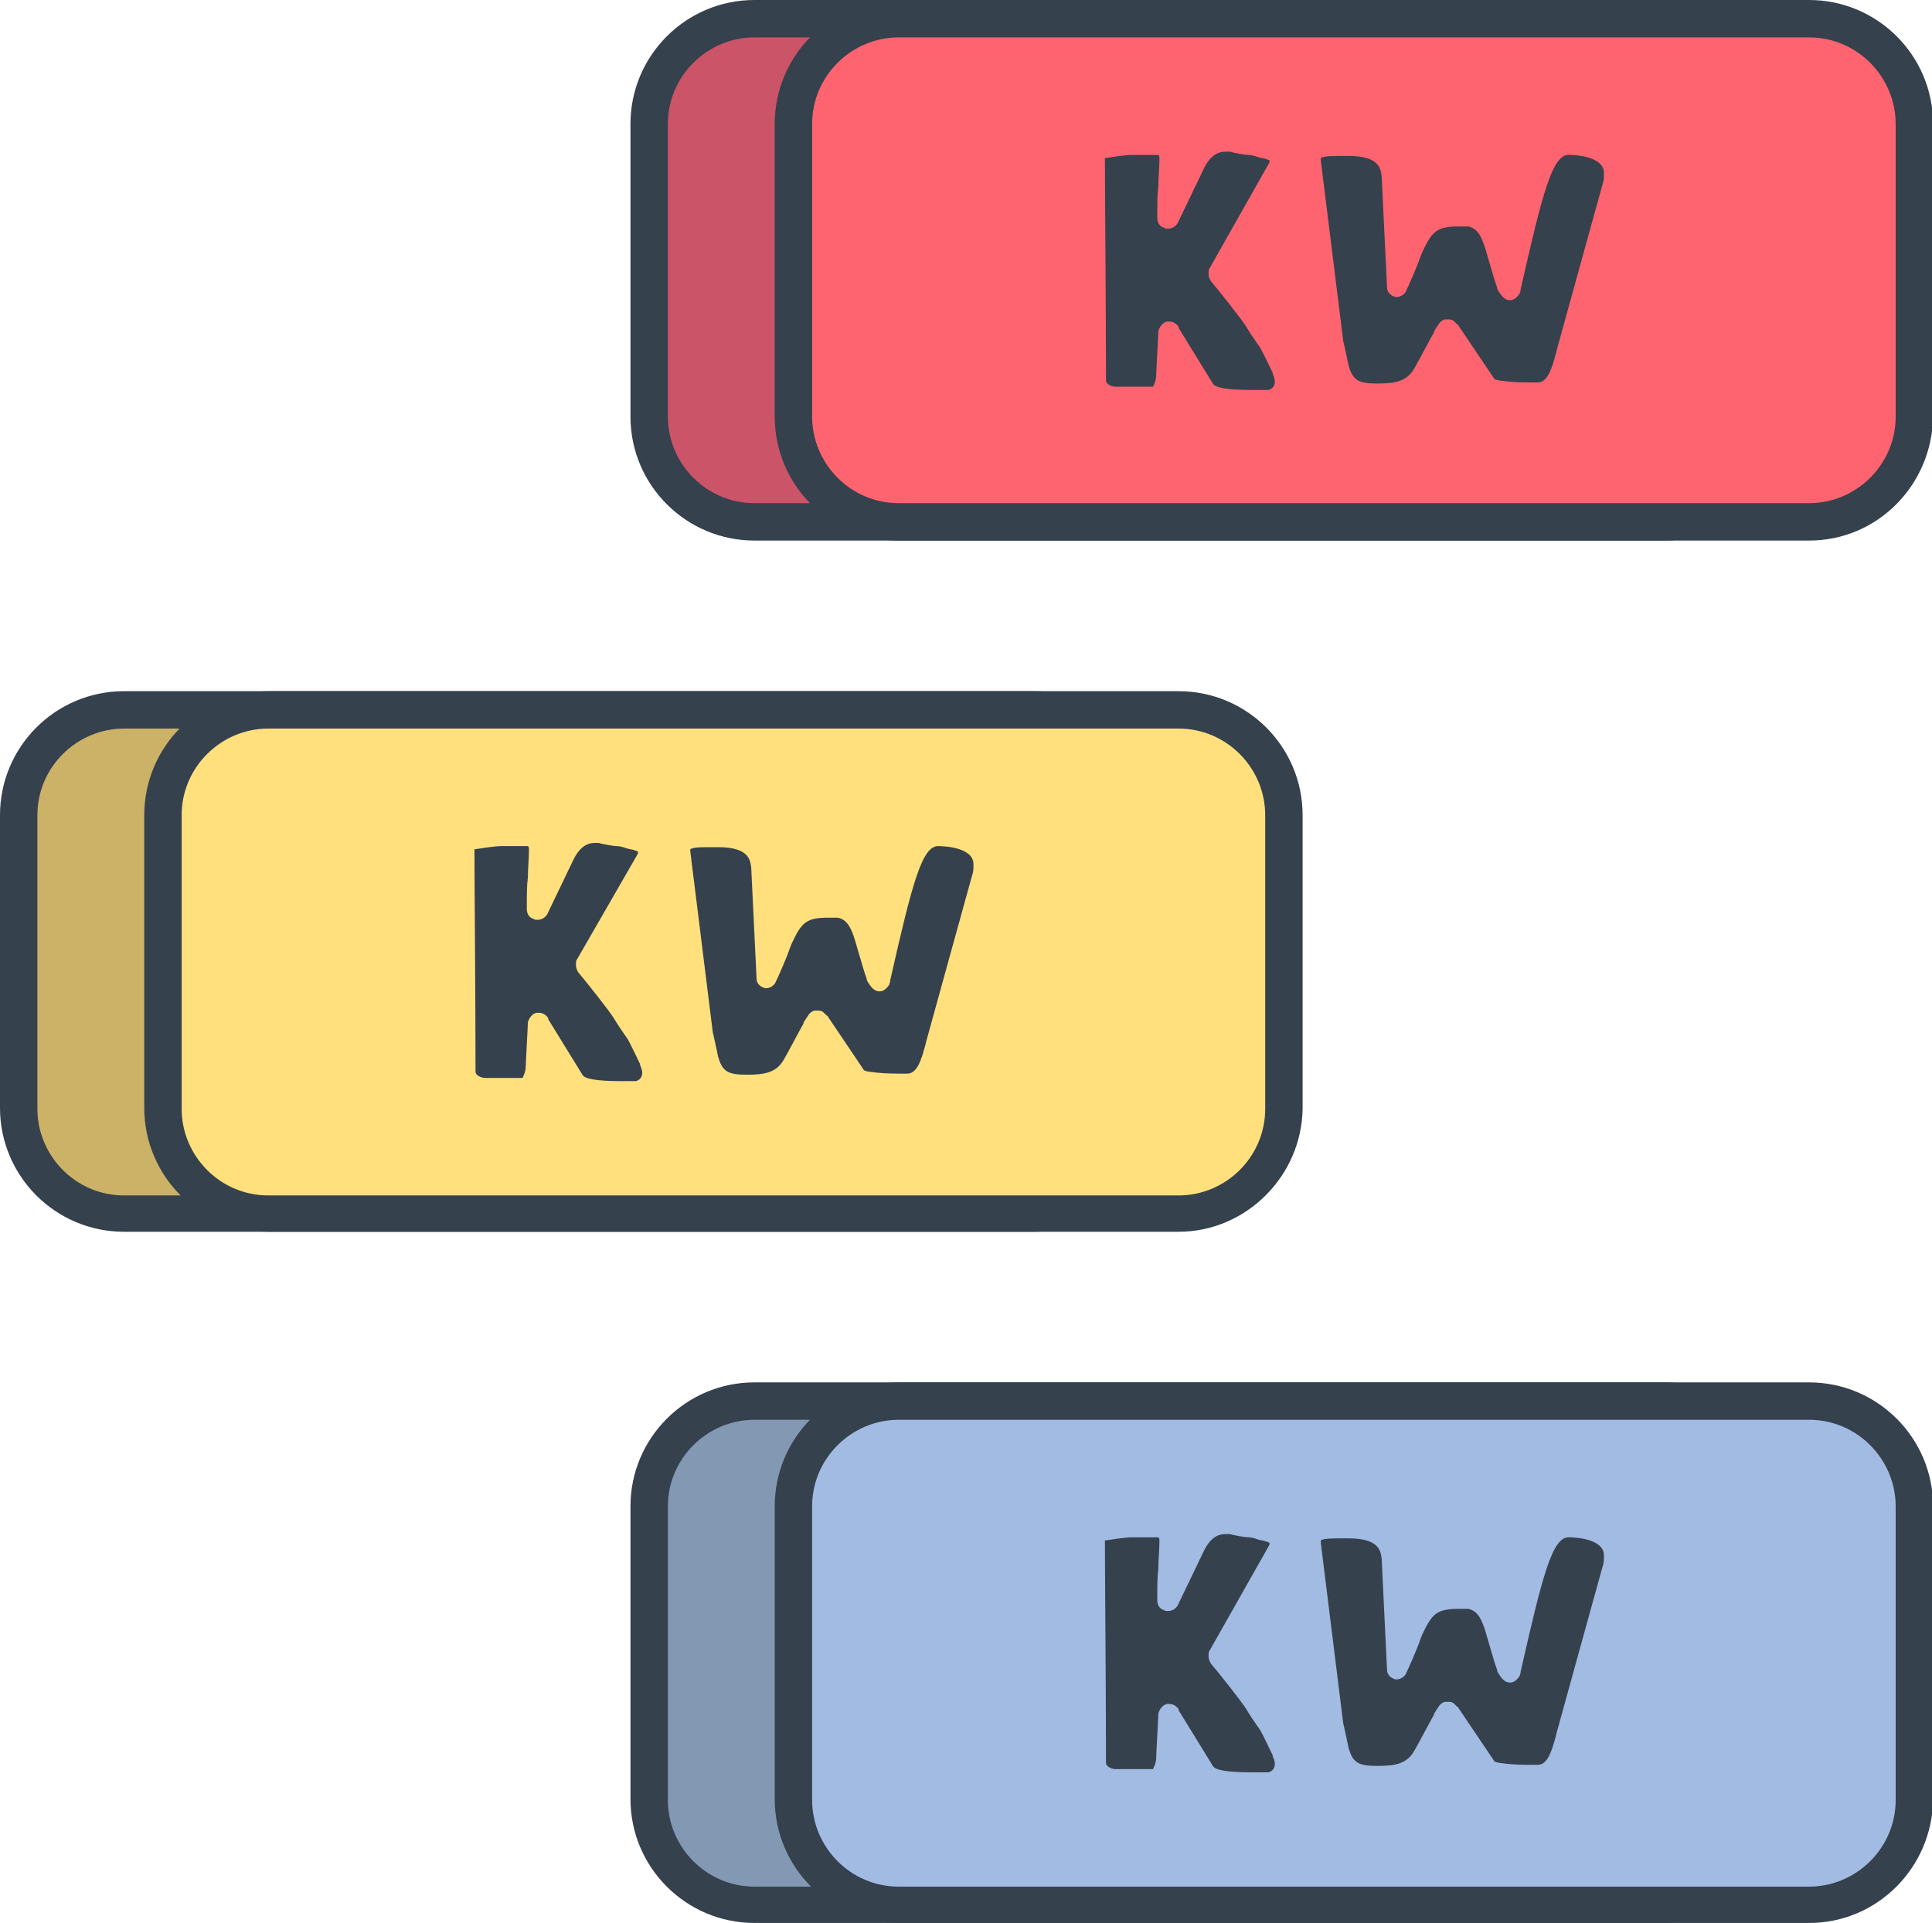 <?xml version="1.0" encoding="utf-8"?>
<!-- Generator: Adobe Illustrator 25.0.0, SVG Export Plug-In . SVG Version: 6.00 Build 0)  -->
<svg version="1.1" id="Layer_1" xmlns="http://www.w3.org/2000/svg" xmlns:xlink="http://www.w3.org/1999/xlink" x="0px" y="0px"
	 viewBox="0 0 180.8 180" style="enable-background:new 0 0 180.8 180;" xml:space="preserve">
<style type="text/css">
	.st0{fill:#CC5468;}
	.st1{fill:#35414D;}
	.st2{fill:#FD646F;}
	.st3{fill:#CCB266;}
	.st4{fill:#FFE07D;}
	.st5{fill:#8398B2;}
	.st6{fill:#A2BBE3;}
</style>
<g>
	<g>
		<g>
			<path class="st0" d="M155.6,48.8H70.8c-5.5,0-10-4.5-10-10V11.7c0-5.5,4.5-10,10-10h84.8c5.5,0,10,4.5,10,10v27.1
				C165.6,44.4,161.1,48.8,155.6,48.8z"/>
			<path class="st1" d="M155.8,50.6H70.6C64.2,50.6,59,45.4,59,39V11.6C59,5.2,64.2,0,70.6,0h85.2c6.4,0,11.6,5.2,11.6,11.6V39
				C167.3,45.4,162.1,50.6,155.8,50.6z M70.6,3.5c-4.4,0-8.1,3.6-8.1,8.1V39c0,4.4,3.6,8.1,8.1,8.1h85.2c4.4,0,8.1-3.6,8.1-8.1V11.6
				c0-4.4-3.6-8.1-8.1-8.1H70.6z"/>
		</g>
		<g>
			<path class="st2" d="M169.1,48.8H84.3c-5.5,0-10-4.5-10-10V11.7c0-5.5,4.5-10,10-10h84.8c5.5,0,10,4.5,10,10v27.1
				C179.1,44.4,174.6,48.8,169.1,48.8z"/>
			<path class="st1" d="M169.3,50.6H84.1c-6.4,0-11.6-5.2-11.6-11.6V11.6C72.5,5.2,77.7,0,84.1,0h85.2c6.4,0,11.6,5.2,11.6,11.6V39
				C180.8,45.4,175.7,50.6,169.3,50.6z M84.1,3.5c-4.4,0-8.1,3.6-8.1,8.1V39c0,4.4,3.6,8.1,8.1,8.1h85.2c4.4,0,8.1-3.6,8.1-8.1V11.6
				c0-4.4-3.6-8.1-8.1-8.1H84.1z"/>
		</g>
		<g>
			<g>
				<path class="st1" d="M117.1,36.5c-2.2,0-3.4-0.2-3.6-0.6l-3.2-5.2l0-0.1c-0.2-0.3-0.5-0.5-0.9-0.5c-0.1,0-0.1,0-0.2,0
					c-0.4,0.1-0.7,0.5-0.8,0.9c0,0.3-0.2,3.8-0.2,4.1c0,0.5-0.2,0.9-0.3,1.1c0,0,0,0,0,0h-3.5c-0.3,0-0.9-0.2-0.9-0.6
					c0-7.5-0.1-17.2-0.1-20.8c0,0,0,0,0,0c1.9-0.3,2.4-0.3,2.5-0.3c0.1,0,0.1,0,0.3,0c0.3,0,0.8,0,1,0c0.1,0,0.4,0,0.6,0
					c0.2,0,0.4,0,0.5,0c0.2,0,0.2,0.1,0.2,0.4c0,0.8-0.1,1.7-0.1,2.5c-0.1,0.8-0.1,1.7-0.1,2.6v0.4c0,0.4,0.2,0.8,0.6,0.9
					c0.1,0.1,0.3,0.1,0.4,0.1c0.4,0,0.7-0.2,0.9-0.5l2.4-5c0.7-1.5,1.5-1.7,2.1-1.7h0.4c0,0,0,0,0,0c0.3,0.1,1.4,0.3,1.7,0.3
					c0,0,0.1,0,0.1,0c0.1,0,0.6,0.1,0.8,0.2c0.3,0.1,0.6,0.1,0.8,0.2c0.1,0,0.2,0.1,0.3,0.1c0,0.1,0,0.2,0,0.2l-5.6,9.9
					c-0.1,0.1-0.1,0.3-0.1,0.5v0.1c0,0.2,0.1,0.4,0.2,0.6c0.6,0.7,3,3.7,3.4,4.4c0.1,0.2,0.9,1.4,1.2,1.8c0,0,0,0,0,0
					c0.2,0.3,1,2,1.2,2.4c0,0,0,0,0,0.1c0.1,0.2,0.2,0.5,0.2,0.7c0,0.4-0.2,0.7-0.6,0.8c0,0,0,0,0,0H117.1z"/>
			</g>
			<g>
				<path class="st1" d="M128.9,35.9c-1.8,0-2.3-0.3-2.7-1.7c-0.1-0.5-0.4-1.9-0.5-2.3c0,0,0,0,0,0L123.6,15v-0.2
					c0.1-0.1,0.5-0.2,1.5-0.2c0.2,0,0.5,0,0.7,0c0.2,0,0.3,0,0.4,0c3,0,3,1.3,3.1,1.9l0.5,10.4c0,0.5,0.4,0.8,0.8,0.9
					c0,0,0.1,0,0.1,0c0.4,0,0.8-0.3,0.9-0.6c0.2-0.4,1-2.2,1.3-3.1l0.2-0.5c0.9-1.9,1.3-2.4,3.4-2.4h0.9c0,0,0,0,0,0
					c0.5,0.1,1,0.4,1.4,1.5c0.1,0.2,0.3,0.9,0.5,1.6c0.3,1,0.6,2.1,0.8,2.6c0,0.2,0.1,0.3,0.3,0.6c0.2,0.3,0.5,0.6,0.9,0.6
					c0,0,0,0,0,0c0.4,0,0.7-0.3,0.9-0.6l0.1-0.3c0,0,0-0.1,0-0.1c2.1-9.3,3-12.6,4.5-12.6c0.5,0,3.3,0.1,3.3,1.7
					c0,0.5,0,0.7-0.2,1.3l-4.2,15.2l-0.1,0.4l0,0c-0.4,1.5-0.8,2.7-1.7,2.7c-1,0-2.1,0-2.9-0.1c-1-0.1-1.2-0.2-1.2-0.3c0,0,0,0,0,0
					l-3.3-4.9c0-0.1-0.1-0.1-0.2-0.2l-0.2-0.2c-0.2-0.2-0.4-0.2-0.6-0.2c-0.1,0-0.2,0-0.3,0c-0.3,0.1-0.5,0.3-0.6,0.5
					c-0.1,0.1-0.3,0.5-0.4,0.6c0,0,0,0.1,0,0.1c-0.3,0.5-1.5,2.8-1.8,3.3C131.7,35.7,130.6,35.9,128.9,35.9z"/>
			</g>
		</g>
	</g>
	<g>
		<g>
			<path class="st3" d="M96.6,113.5H11.7c-5.5,0-10-4.5-10-10V76.5c0-5.5,4.5-10,10-10h84.8c5.5,0,10,4.5,10,10v27.1
				C106.6,109.1,102.1,113.5,96.6,113.5z"/>
			<path class="st1" d="M96.8,115.3H11.6c-6.4,0-11.6-5.2-11.6-11.6V76.3c0-6.4,5.2-11.6,11.6-11.6h85.2c6.4,0,11.6,5.2,11.6,11.6
				v27.5C108.3,110.1,103.1,115.3,96.8,115.3z M11.6,68.2c-4.4,0-8.1,3.6-8.1,8.1v27.5c0,4.4,3.6,8.1,8.1,8.1h85.2
				c4.4,0,8.1-3.6,8.1-8.1V76.3c0-4.4-3.6-8.1-8.1-8.1H11.6z"/>
		</g>
		<g>
			<path class="st4" d="M110.1,113.5H25.3c-5.5,0-10-4.5-10-10V76.5c0-5.5,4.5-10,10-10h84.8c5.5,0,10,4.5,10,10v27.1
				C120.1,109.1,115.6,113.5,110.1,113.5z"/>
			<path class="st1" d="M110.3,115.3H25.1c-6.4,0-11.6-5.2-11.6-11.6V76.3c0-6.4,5.2-11.6,11.6-11.6h85.2c6.4,0,11.6,5.2,11.6,11.6
				v27.5C121.8,110.1,116.6,115.3,110.3,115.3z M25.1,68.2c-4.4,0-8.1,3.6-8.1,8.1v27.5c0,4.4,3.6,8.1,8.1,8.1h85.2
				c4.4,0,8.1-3.6,8.1-8.1V76.3c0-4.4-3.6-8.1-8.1-8.1H25.1z"/>
		</g>
		<g>
			<g>
				<path class="st1" d="M58.1,101.2c-2.2,0-3.4-0.2-3.6-0.6l-3.2-5.2l0-0.1c-0.2-0.3-0.5-0.5-0.9-0.5c-0.1,0-0.1,0-0.2,0
					c-0.4,0.1-0.7,0.5-0.8,0.9c0,0.3-0.2,3.8-0.2,4.1c0,0.5-0.2,0.9-0.3,1.1c0,0,0,0,0,0h-3.5c-0.3,0-0.9-0.2-0.9-0.6
					c0-7.5-0.1-17.2-0.1-20.8c0,0,0,0,0,0c1.9-0.3,2.4-0.3,2.5-0.3c0.1,0,0.1,0,0.3,0c0.3,0,0.8,0,1,0c0.1,0,0.4,0,0.6,0
					c0.2,0,0.4,0,0.5,0c0.2,0,0.2,0.1,0.2,0.4c0,0.8-0.1,1.7-0.1,2.5c-0.1,0.8-0.1,1.7-0.1,2.6l0,0.4c0,0.4,0.2,0.8,0.6,0.9
					c0.1,0.1,0.3,0.1,0.4,0.1c0.4,0,0.7-0.2,0.9-0.5l2.4-5c0.7-1.5,1.5-1.7,2.1-1.7H56c0,0,0,0,0,0c0.3,0.1,1.4,0.3,1.7,0.3
					c0,0,0.1,0,0.1,0c0.1,0,0.6,0.1,0.8,0.2c0.3,0.1,0.6,0.1,0.8,0.2c0.1,0,0.2,0.1,0.3,0.1c0,0.1,0,0.2,0,0.2L54,89.8
					c-0.1,0.1-0.1,0.3-0.1,0.5v0.1c0,0.2,0.1,0.4,0.2,0.6c0.6,0.7,3,3.7,3.4,4.4c0.1,0.2,0.9,1.4,1.2,1.8c0,0,0,0,0,0
					c0.2,0.3,1,2,1.2,2.4c0,0,0,0,0,0.1c0.1,0.2,0.2,0.5,0.2,0.7c0,0.4-0.2,0.7-0.6,0.8c0,0,0,0,0,0H58.1z"/>
			</g>
			<g>
				<path class="st1" d="M69.9,100.6c-1.8,0-2.3-0.3-2.7-1.7c-0.1-0.5-0.4-1.9-0.5-2.3c0,0,0,0,0,0l-2.1-16.9v-0.2
					c0.1-0.1,0.5-0.2,1.5-0.2c0.2,0,0.5,0,0.7,0c0.2,0,0.3,0,0.4,0c3,0,3,1.3,3.1,1.9l0.5,10.4c0,0.5,0.4,0.8,0.8,0.9
					c0,0,0.1,0,0.1,0c0.4,0,0.8-0.3,0.9-0.6c0.2-0.4,1-2.2,1.3-3.1l0.2-0.5c0.9-1.9,1.3-2.4,3.4-2.4h0.9c0,0,0,0,0,0
					c0.5,0.1,1,0.4,1.4,1.5c0.1,0.2,0.3,0.9,0.5,1.6c0.3,1,0.6,2.1,0.8,2.6c0,0.2,0.1,0.3,0.3,0.6c0.2,0.3,0.5,0.6,0.9,0.6
					c0,0,0,0,0,0c0.4,0,0.7-0.3,0.9-0.6l0.1-0.3c0,0,0-0.1,0-0.1c2.1-9.3,3-12.6,4.5-12.6c0.5,0,3.3,0.1,3.3,1.7
					c0,0.5,0,0.7-0.2,1.3l-4.2,15.2l-0.1,0.4l0,0c-0.4,1.5-0.8,2.7-1.7,2.7c-1,0-2.1,0-2.9-0.1c-1-0.1-1.2-0.2-1.2-0.3c0,0,0,0,0,0
					l-3.3-4.9c0-0.1-0.1-0.1-0.2-0.2l-0.2-0.2c-0.2-0.2-0.4-0.2-0.6-0.2c-0.1,0-0.2,0-0.3,0c-0.3,0.1-0.5,0.3-0.6,0.5
					c-0.1,0.1-0.3,0.5-0.4,0.6c0,0,0,0.1,0,0.1c-0.3,0.5-1.5,2.8-1.8,3.3C72.7,100.4,71.6,100.6,69.9,100.6z"/>
			</g>
		</g>
	</g>
	<g>
		<g>
			<path class="st5" d="M155.6,178.3H70.8c-5.5,0-10-4.5-10-10v-27.1c0-5.5,4.5-10,10-10h84.8c5.5,0,10,4.5,10,10v27.1
				C165.6,173.8,161.1,178.3,155.6,178.3z"/>
			<path class="st1" d="M155.8,180H70.6c-6.4,0-11.6-5.2-11.6-11.6V141c0-6.4,5.2-11.6,11.6-11.6h85.2c6.4,0,11.6,5.2,11.6,11.6
				v27.5C167.3,174.8,162.1,180,155.8,180z M70.6,132.9c-4.4,0-8.1,3.6-8.1,8.1v27.5c0,4.4,3.6,8.1,8.1,8.1h85.2
				c4.4,0,8.1-3.6,8.1-8.1V141c0-4.4-3.6-8.1-8.1-8.1H70.6z"/>
		</g>
		<g>
			<path class="st6" d="M169.1,178.3H84.3c-5.5,0-10-4.5-10-10v-27.1c0-5.5,4.5-10,10-10h84.8c5.5,0,10,4.5,10,10v27.1
				C179.1,173.8,174.6,178.3,169.1,178.3z"/>
			<path class="st1" d="M169.3,180H84.1c-6.4,0-11.6-5.2-11.6-11.6V141c0-6.4,5.2-11.6,11.6-11.6h85.2c6.4,0,11.6,5.2,11.6,11.6
				v27.5C180.8,174.8,175.7,180,169.3,180z M84.1,132.9c-4.4,0-8.1,3.6-8.1,8.1v27.5c0,4.4,3.6,8.1,8.1,8.1h85.2
				c4.4,0,8.1-3.6,8.1-8.1V141c0-4.4-3.6-8.1-8.1-8.1H84.1z"/>
		</g>
		<g>
			<g>
				<path class="st1" d="M117.1,165.9c-2.2,0-3.4-0.2-3.6-0.6l-3.2-5.2l0-0.1c-0.2-0.3-0.5-0.5-0.9-0.5c-0.1,0-0.1,0-0.2,0
					c-0.4,0.1-0.7,0.5-0.8,0.9c0,0.3-0.2,3.8-0.2,4.1c0,0.5-0.2,0.9-0.3,1.1c0,0,0,0,0,0h-3.5c-0.3,0-0.9-0.2-0.9-0.6
					c0-7.5-0.1-17.2-0.1-20.8c0,0,0,0,0,0c1.9-0.3,2.4-0.3,2.5-0.3c0.1,0,0.1,0,0.3,0c0.3,0,0.8,0,1,0c0.1,0,0.4,0,0.6,0
					c0.2,0,0.4,0,0.5,0c0.2,0,0.2,0.1,0.2,0.4c0,0.8-0.1,1.7-0.1,2.5c-0.1,0.8-0.1,1.7-0.1,2.6v0.4c0,0.4,0.2,0.8,0.6,0.9
					c0.1,0.1,0.3,0.1,0.4,0.1c0.4,0,0.7-0.2,0.9-0.5l2.4-5c0.7-1.5,1.5-1.7,2.1-1.7h0.4c0,0,0,0,0,0c0.3,0.1,1.4,0.3,1.7,0.3
					c0,0,0.1,0,0.1,0c0.1,0,0.6,0.1,0.8,0.2c0.3,0.1,0.6,0.1,0.8,0.2c0.1,0,0.2,0.1,0.3,0.1c0,0.1,0,0.2,0,0.2l-5.6,9.9
					c-0.1,0.1-0.1,0.3-0.1,0.5v0.1c0,0.2,0.1,0.4,0.2,0.6c0.6,0.7,3,3.7,3.4,4.4c0.1,0.2,0.9,1.4,1.2,1.8c0,0,0,0,0,0
					c0.2,0.3,1,2,1.2,2.4c0,0,0,0,0,0.1c0.1,0.2,0.2,0.5,0.2,0.7c0,0.4-0.2,0.7-0.6,0.8c0,0,0,0,0,0H117.1z"/>
			</g>
			<g>
				<path class="st1" d="M128.9,165.3c-1.8,0-2.3-0.3-2.7-1.7c-0.1-0.5-0.4-1.9-0.5-2.3c0,0,0,0,0,0l-2.1-16.9v-0.2
					c0.1-0.1,0.5-0.2,1.5-0.2c0.2,0,0.5,0,0.7,0c0.2,0,0.3,0,0.4,0c3,0,3,1.3,3.1,1.9l0.5,10.4c0,0.5,0.4,0.8,0.8,0.9
					c0,0,0.1,0,0.1,0c0.4,0,0.8-0.3,0.9-0.6c0.2-0.4,1-2.2,1.3-3.1l0.2-0.5c0.9-1.9,1.3-2.4,3.4-2.4h0.9c0,0,0,0,0,0
					c0.5,0.1,1,0.4,1.4,1.5c0.1,0.2,0.3,0.9,0.5,1.6c0.3,1,0.6,2.1,0.8,2.6c0,0.2,0.1,0.3,0.3,0.6c0.2,0.3,0.5,0.6,0.9,0.6
					c0,0,0,0,0,0c0.4,0,0.7-0.3,0.9-0.6l0.1-0.3c0,0,0-0.1,0-0.1c2.1-9.3,3-12.6,4.5-12.6c0.5,0,3.3,0.1,3.3,1.7
					c0,0.5,0,0.7-0.2,1.3l-4.2,15.2l-0.1,0.4l0,0c-0.4,1.5-0.8,2.7-1.7,2.7c-1,0-2.1,0-2.9-0.1c-1-0.1-1.2-0.2-1.2-0.3c0,0,0,0,0,0
					l-3.3-4.9c0-0.1-0.1-0.1-0.2-0.2l-0.2-0.2c-0.2-0.2-0.4-0.2-0.6-0.2c-0.1,0-0.2,0-0.3,0c-0.3,0.1-0.5,0.3-0.6,0.5
					c-0.1,0.1-0.3,0.5-0.4,0.6c0,0,0,0.1,0,0.1c-0.3,0.5-1.5,2.8-1.8,3.3C131.7,165.1,130.6,165.3,128.9,165.3z"/>
			</g>
		</g>
	</g>
</g>
</svg>
